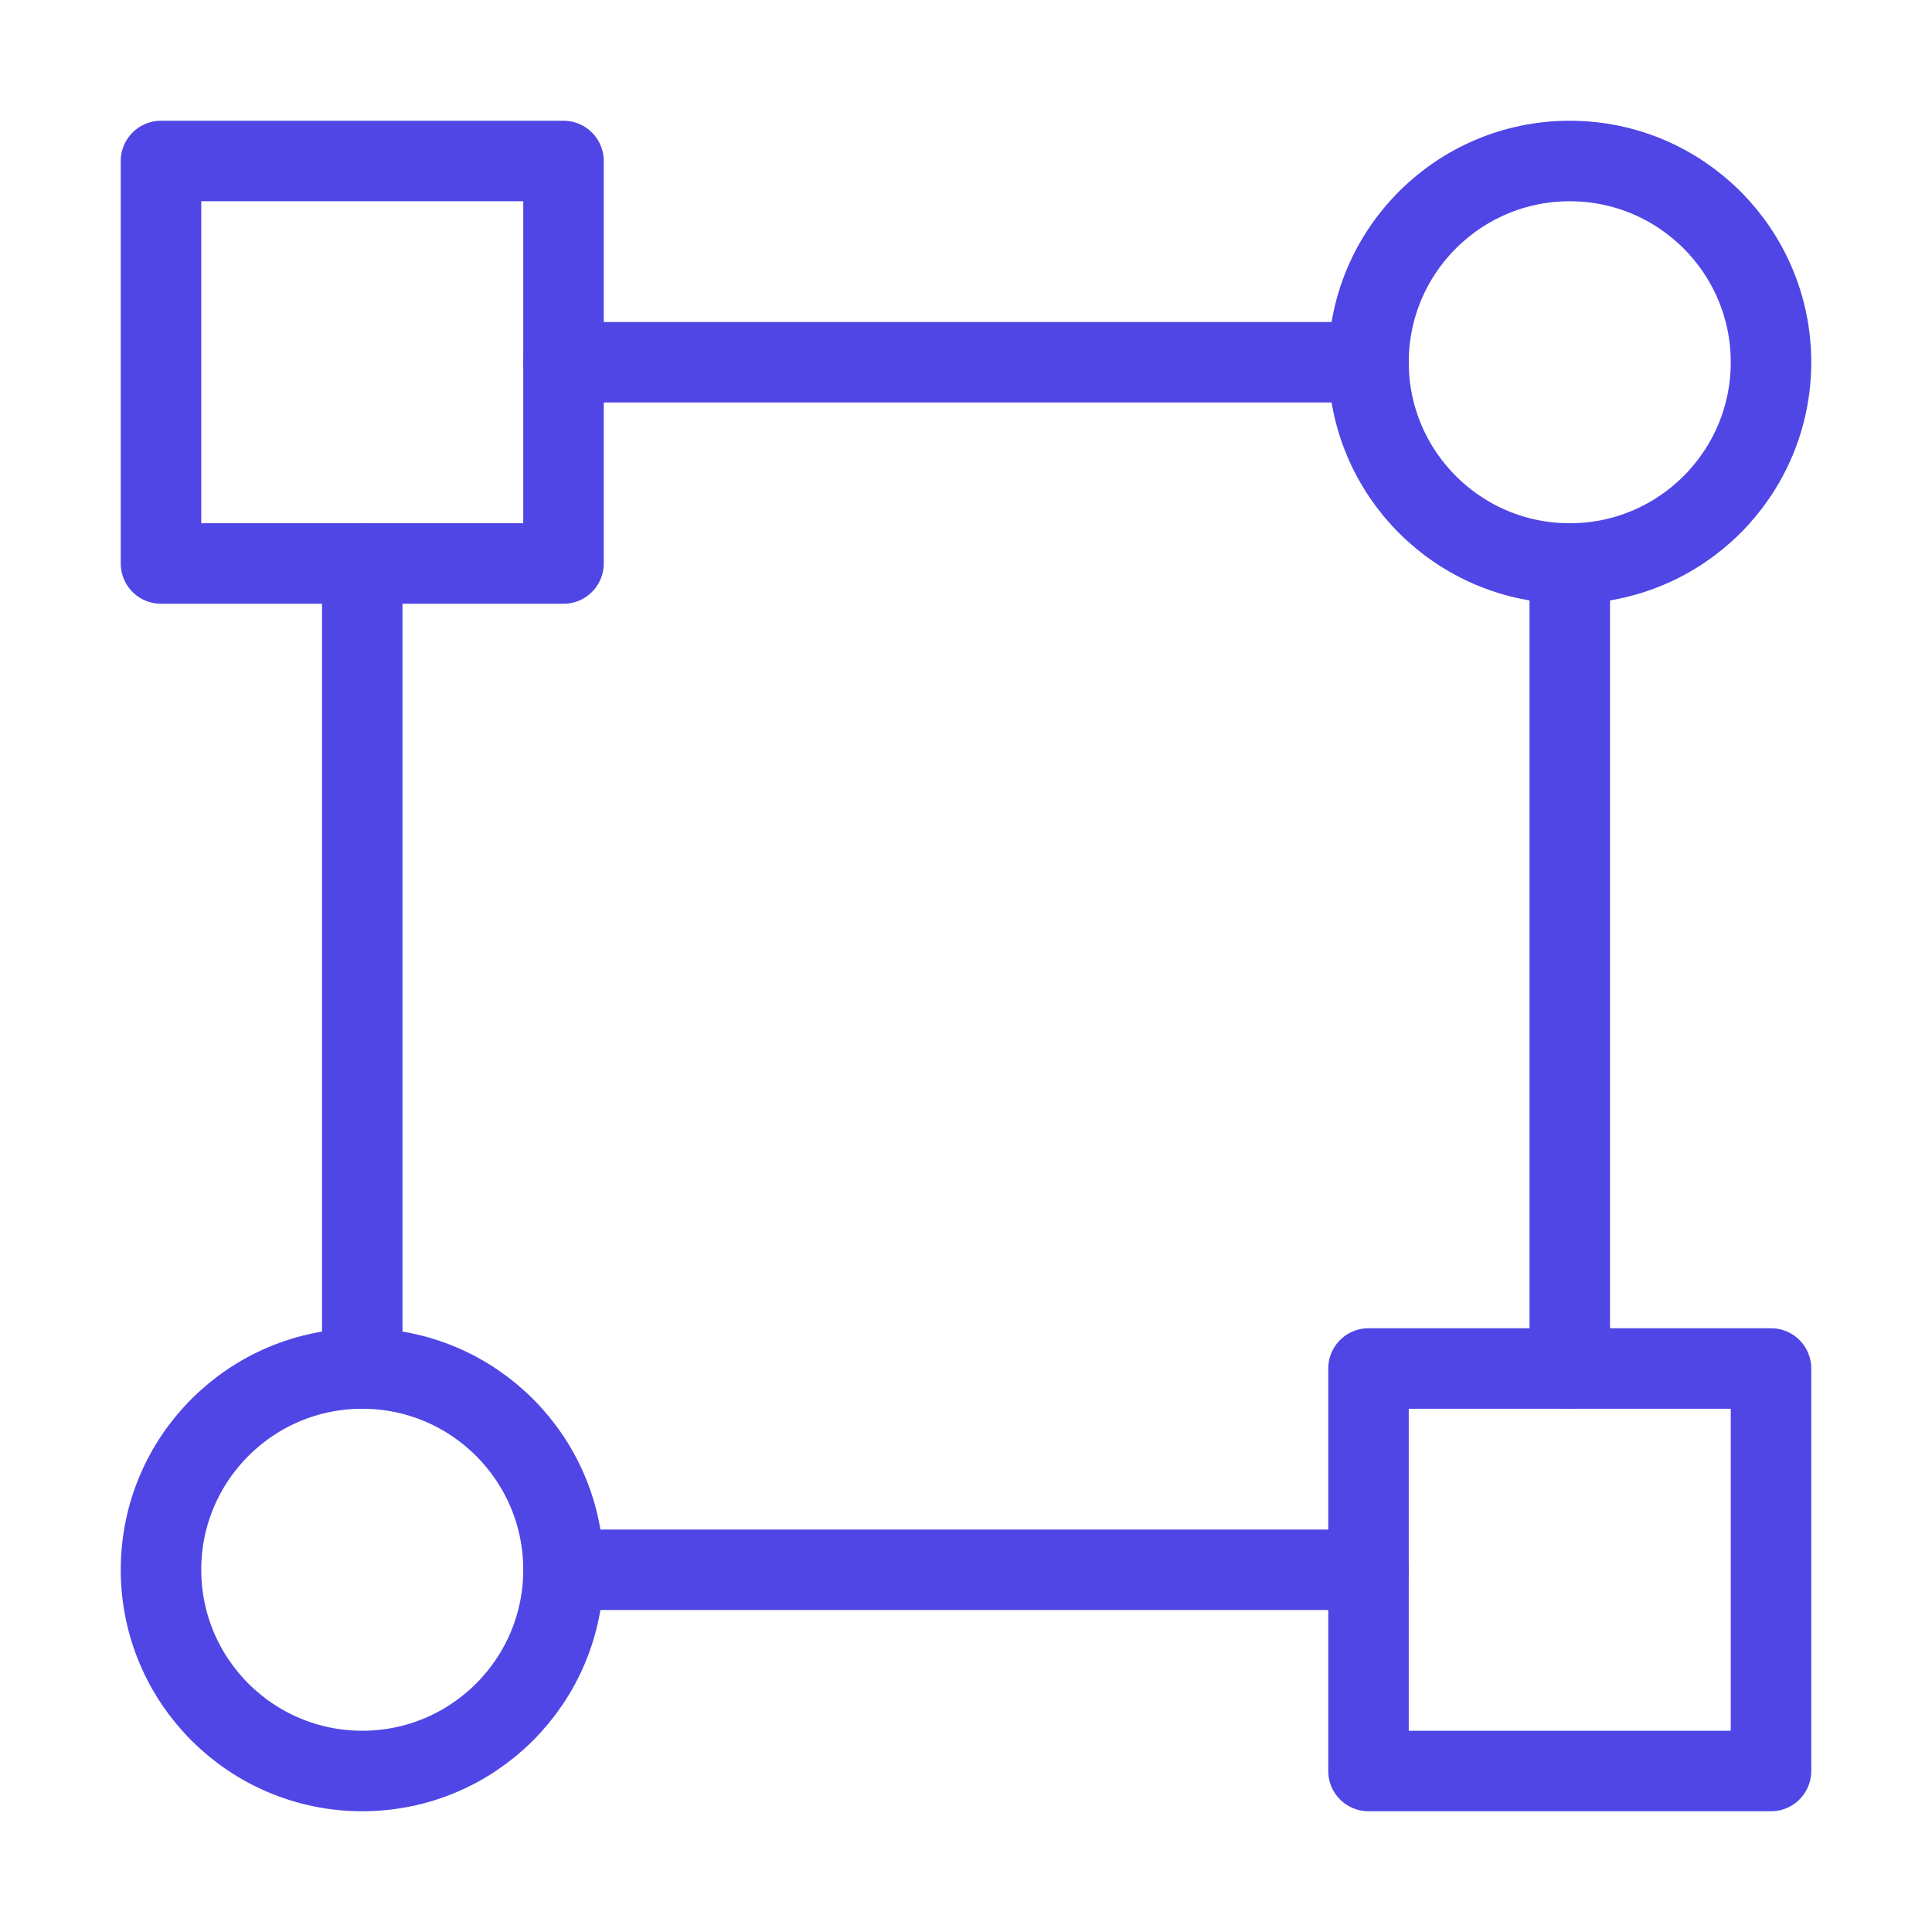 <?xml version="1.0" encoding="UTF-8"?>
<svg width="38" height="38" viewBox="0 0 48 48" fill="none" xmlns="http://www.w3.org/2000/svg">
  <path
    d="M39 14C41.761 14 44 11.761 44 9C44 6.239 41.761 4 39 4C36.239 4 34 6.239 34 9C34 11.761 36.239 14 39 14Z"
    fill="none" stroke="#4f46e5" stroke-width="2" stroke-linecap="round" stroke-linejoin="round"/>
  <path
    d="M9 44C11.761 44 14 41.761 14 39C14 36.239 11.761 34 9 34C6.239 34 4 36.239 4 39C4 41.761 6.239 44 9 44Z"
    fill="none" stroke="#4f46e5" stroke-width="2" stroke-linecap="round" stroke-linejoin="round"/>
  <path d="M14 4H4V14H14V4Z" fill="none" stroke="#4f46e5" stroke-width="2" stroke-linecap="round"
        stroke-linejoin="round"/>
  <path d="M44 34H34V44H44V34Z" fill="none" stroke="#4f46e5" stroke-width="2" stroke-linecap="round"
        stroke-linejoin="round"/>
  <path d="M34 9H14" stroke="#4f46e5" stroke-width="2" stroke-linecap="round" stroke-linejoin="round"/>
  <path d="M34 39H14" stroke="#4f46e5" stroke-width="2" stroke-linecap="round" stroke-linejoin="round"/>
  <path d="M9 34V14" stroke="#4f46e5" stroke-width="2" stroke-linecap="round" stroke-linejoin="round"/>
  <path d="M39 34V14" stroke="#4f46e5" stroke-width="2" stroke-linecap="round" stroke-linejoin="round"/>
</svg>
